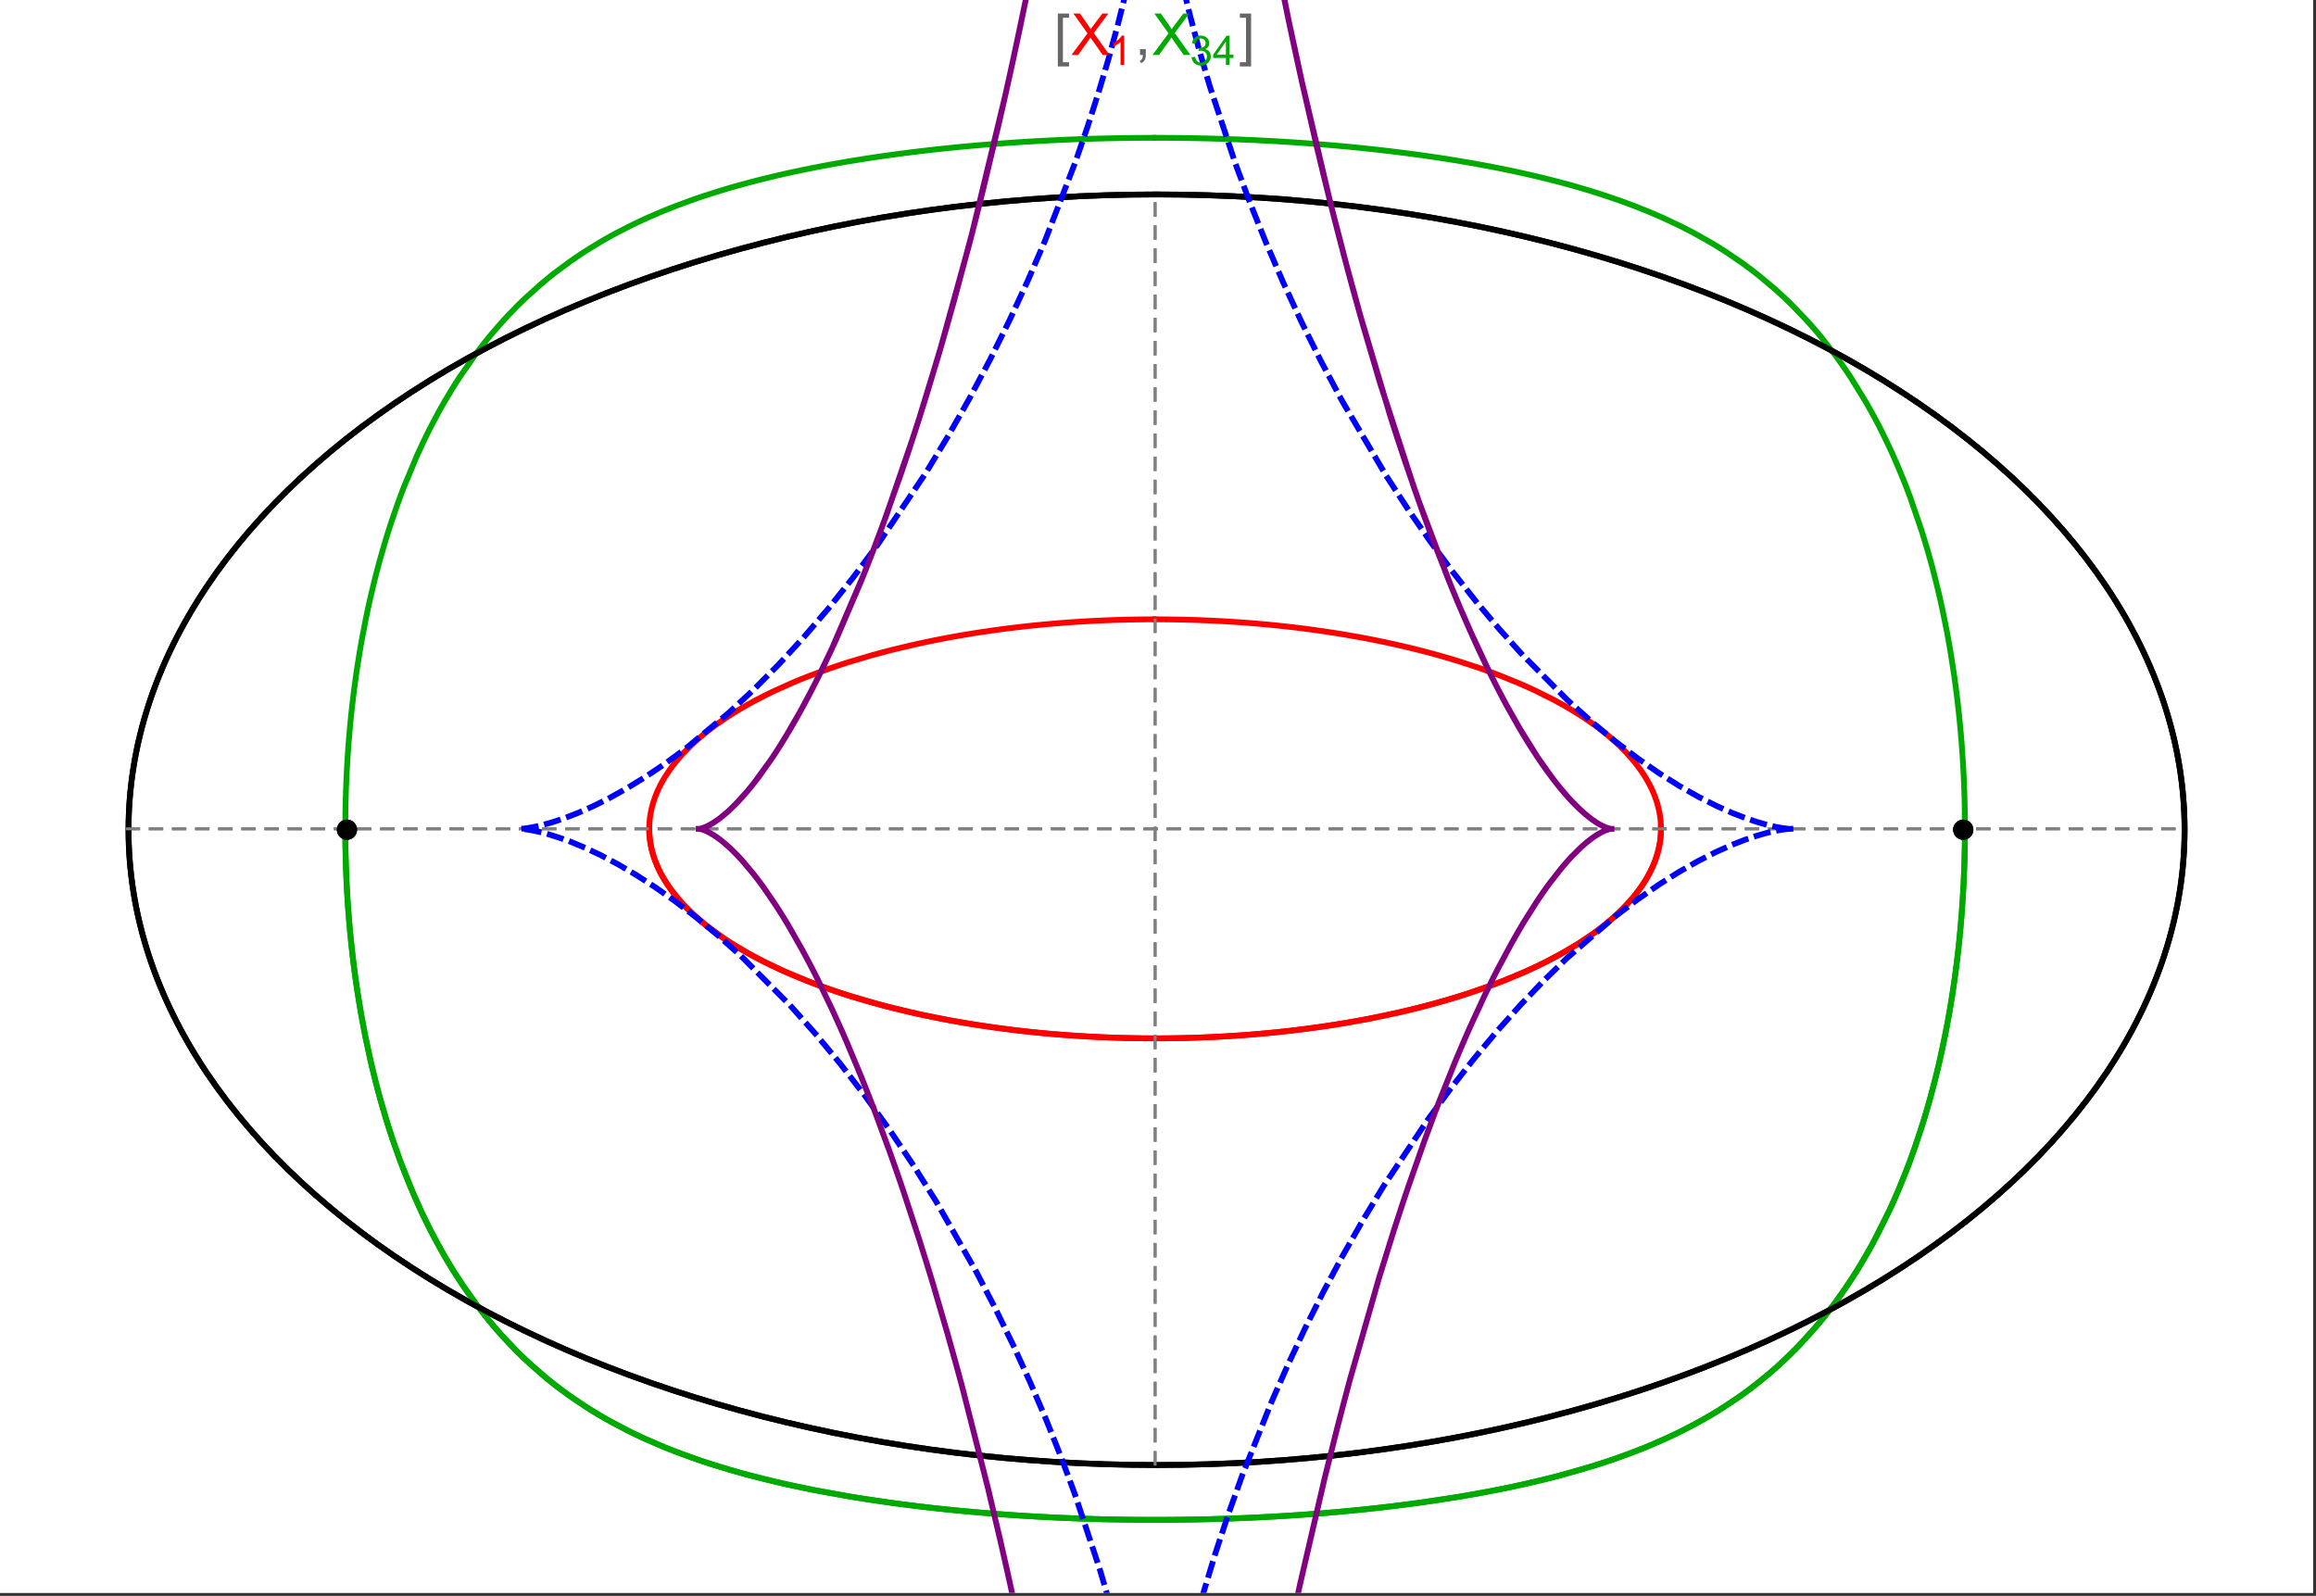 <?xml version="1.0" encoding="UTF-8"?>
<svg xmlns="http://www.w3.org/2000/svg" xmlns:xlink="http://www.w3.org/1999/xlink" width="801pt" height="552pt" viewBox="0 0 801 552" version="1.1">
<rect x="0" y="0" width="801" height="552" fill="#333333" stroke="none"/>
<defs>
<g>
<symbol overflow="visible" id="glyph0-0">
<path style="stroke:none;" d="M 1.25 0 L 1.25 -15.996 L 8.75 -15.996 L 8.75 0 Z M 2.5 -1.25 L 7.5 -1.25 L 7.5 -14.746 L 2.5 -14.746 Z "/>
</symbol>
<symbol overflow="visible" id="glyph0-1">
<path style="stroke:none;" d="M 5.242 3.984 L 1.359 3.984 L 1.359 -14.316 L 5.242 -14.316 L 5.242 -12.859 L 3.117 -12.859 L 3.117 2.52 L 5.242 2.52 Z "/>
</symbol>
<symbol overflow="visible" id="glyph0-2">
<path style="stroke:none;" d="M 4.199 3.984 L 0.32 3.984 L 0.32 2.52 L 2.441 2.52 L 2.441 -12.859 L 0.32 -12.859 L 0.32 -14.316 L 4.199 -14.316 Z "/>
</symbol>
<symbol overflow="visible" id="glyph1-0">
<path style="stroke:none;" d="M 2.5 0 L 2.5 -12.5 L 12.5 -12.5 L 12.5 0 Z M 2.812 -0.312 L 12.188 -0.312 L 12.188 -12.188 L 2.812 -12.188 Z "/>
</symbol>
<symbol overflow="visible" id="glyph1-1">
<path style="stroke:none;" d="M 0.086 0 L 5.625 -7.461 L 0.742 -14.316 L 3 -14.316 L 5.594 -10.645 C 6.133 -9.879 6.52 -9.293 6.75 -8.887 C 7.066 -9.406 7.441 -9.949 7.883 -10.516 L 10.762 -14.316 L 12.82 -14.316 L 7.793 -7.57 L 13.211 0 L 10.867 0 L 7.266 -5.109 C 7.062 -5.398 6.852 -5.715 6.641 -6.062 C 6.32 -5.539 6.094 -5.184 5.957 -4.992 L 2.363 0 Z "/>
</symbol>
<symbol overflow="visible" id="glyph1-2">
<path style="stroke:none;" d="M 1.777 0 L 1.777 -2 L 3.781 -2 L 3.781 0 C 3.777 0.734 3.648 1.328 3.391 1.781 C 3.129 2.234 2.715 2.582 2.148 2.832 L 1.66 2.078 C 2.027 1.914 2.301 1.676 2.48 1.363 C 2.652 1.047 2.75 0.594 2.773 0 Z "/>
</symbol>
<symbol overflow="visible" id="glyph2-0">
<path style="stroke:none;" d="M 1.773 0 L 1.773 -8.875 L 8.875 -8.875 L 8.875 0 Z M 1.996 -0.223 L 8.652 -0.223 L 8.652 -8.652 L 1.996 -8.652 Z "/>
</symbol>
<symbol overflow="visible" id="glyph2-1">
<path style="stroke:none;" d="M 5.289 0 L 4.043 0 L 4.043 -7.953 C 3.738 -7.664 3.344 -7.379 2.859 -7.094 C 2.371 -6.805 1.934 -6.59 1.547 -6.449 L 1.547 -7.652 C 2.242 -7.98 2.852 -8.379 3.375 -8.848 C 3.898 -9.312 4.266 -9.766 4.484 -10.207 L 5.289 -10.207 Z "/>
</symbol>
<symbol overflow="visible" id="glyph2-2">
<path style="stroke:none;" d="M 0.598 -2.684 L 1.844 -2.848 C 1.984 -2.141 2.227 -1.629 2.574 -1.32 C 2.918 -1.004 3.34 -0.848 3.836 -0.852 C 4.418 -0.848 4.914 -1.051 5.32 -1.461 C 5.727 -1.867 5.93 -2.371 5.93 -2.973 C 5.93 -3.543 5.742 -4.016 5.367 -4.391 C 4.992 -4.758 4.516 -4.945 3.938 -4.949 C 3.703 -4.945 3.41 -4.898 3.059 -4.812 L 3.195 -5.906 C 3.273 -5.898 3.344 -5.895 3.398 -5.895 C 3.93 -5.895 4.406 -6.031 4.832 -6.309 C 5.254 -6.586 5.465 -7.016 5.469 -7.594 C 5.465 -8.047 5.312 -8.422 5.004 -8.727 C 4.695 -9.023 4.293 -9.176 3.805 -9.18 C 3.316 -9.176 2.914 -9.023 2.594 -8.723 C 2.27 -8.414 2.062 -7.957 1.969 -7.348 L 0.723 -7.57 C 0.871 -8.406 1.219 -9.055 1.758 -9.516 C 2.297 -9.977 2.969 -10.207 3.777 -10.207 C 4.328 -10.207 4.84 -10.086 5.309 -9.848 C 5.777 -9.609 6.133 -9.285 6.383 -8.875 C 6.625 -8.461 6.75 -8.023 6.754 -7.562 C 6.75 -7.121 6.633 -6.723 6.398 -6.363 C 6.164 -6.004 5.812 -5.715 5.352 -5.504 C 5.949 -5.363 6.418 -5.078 6.754 -4.641 C 7.086 -4.203 7.254 -3.656 7.254 -3.004 C 7.254 -2.113 6.93 -1.359 6.281 -0.746 C 5.633 -0.129 4.812 0.176 3.828 0.18 C 2.93 0.176 2.191 -0.086 1.605 -0.617 C 1.016 -1.145 0.68 -1.836 0.598 -2.684 Z "/>
</symbol>
<symbol overflow="visible" id="glyph2-3">
<path style="stroke:none;" d="M 4.59 0 L 4.59 -2.434 L 0.18 -2.434 L 0.18 -3.578 L 4.82 -10.164 L 5.836 -10.164 L 5.836 -3.578 L 7.211 -3.578 L 7.211 -2.434 L 5.836 -2.434 L 5.836 0 Z M 4.59 -3.578 L 4.59 -8.16 L 1.406 -3.578 Z "/>
</symbol>
</g>
<clipPath id="clip1">
  <path d="M 170 0 L 629 0 L 629 551 L 170 551 Z "/>
</clipPath>
<clipPath id="clip2">
  <path d="M 232 0 L 567 0 L 567 551 L 232 551 Z "/>
</clipPath>
</defs>
<g id="surface320">
<path style="fill-rule:nonzero;fill:rgb(99.998%,99.998%,99.998%);fill-opacity:1;stroke-width:0.03;stroke-linecap:butt;stroke-linejoin:miter;stroke:rgb(99.998%,99.998%,99.998%);stroke-opacity:1;stroke-miterlimit:10;" d="M 74 564 L 874 564 L 874 13 L 74 13 Z " transform="matrix(1,0,0,1,-74,-13)"/>
<path style="fill:none;stroke-width:2;stroke-linecap:square;stroke-linejoin:miter;stroke:rgb(0%,0%,0%);stroke-opacity:1;stroke-miterlimit:3.25;" d="M 829.551 300 C 829.551 241.719 792.09 185.828 725.414 144.617 C 658.734 103.41 568.297 80.258 474 80.258 C 379.703 80.258 289.266 103.41 222.586 144.617 C 155.91 185.828 118.449 241.719 118.449 300 C 118.449 358.281 155.91 414.172 222.586 455.383 C 289.266 496.59 379.703 519.742 474 519.742 C 568.297 519.742 658.734 496.59 725.414 455.383 C 792.09 414.172 829.551 358.281 829.551 300 Z " transform="matrix(1,0,0,1,-74,-13)"/>
<path style="fill:none;stroke-width:1;stroke-linecap:square;stroke-linejoin:miter;stroke:rgb(50%,50%,50%);stroke-opacity:1;stroke-dasharray:4,4;stroke-miterlimit:3.25;" d="M 117.949 299.691 L 829.051 299.691 " transform="matrix(1,0,0,1,-74,-13)"/>
<path style="fill:none;stroke-width:1;stroke-linecap:square;stroke-linejoin:miter;stroke:rgb(50%,50%,50%);stroke-opacity:1;stroke-dasharray:4,4;stroke-miterlimit:3.25;" d="M 473.5 519.434 L 473.5 79.949 " transform="matrix(1,0,0,1,-74,-13)"/>
<path style="fill:none;stroke-width:2;stroke-linecap:square;stroke-linejoin:miter;stroke:rgb(99.998%,0%,0%);stroke-opacity:1;stroke-miterlimit:3.25;" d="M 298.551 300.328 L 298.57 300.945 L 298.602 301.559 L 298.648 302.176 L 298.707 302.789 L 298.773 303.406 L 298.855 304.02 L 298.953 304.633 L 299.059 305.246 L 299.18 305.859 L 299.312 306.469 L 299.457 307.082 L 299.613 307.691 L 299.785 308.301 L 299.969 308.91 L 300.367 310.129 L 300.59 310.734 L 300.82 311.34 L 301.32 312.547 L 301.586 313.148 L 301.867 313.75 L 302.465 314.945 L 302.781 315.543 L 303.109 316.137 L 303.801 317.32 L 305.328 319.672 L 305.738 320.254 L 306.16 320.836 L 307.035 321.992 L 308.926 324.281 L 309.426 324.848 L 309.934 325.41 L 310.988 326.535 L 313.223 328.746 L 313.809 329.293 L 314.402 329.84 L 315.621 330.918 L 318.18 333.047 L 323.746 337.16 L 324.547 337.703 L 325.355 338.242 L 327.004 339.309 L 330.414 341.395 L 331.289 341.902 L 332.176 342.41 L 333.973 343.414 L 337.672 345.367 L 338.617 345.844 L 339.57 346.32 L 341.5 347.254 L 345.445 349.07 L 353.668 352.492 L 354.727 352.902 L 355.785 353.305 L 357.926 354.098 L 362.266 355.629 L 363.363 356 L 364.465 356.367 L 366.684 357.086 L 371.168 358.473 L 373.434 359.137 L 375.715 359.785 L 380.309 361.023 L 389.625 363.289 L 390.719 363.535 L 391.816 363.777 L 394.016 364.25 L 398.426 365.148 L 399.531 365.363 L 400.637 365.574 L 402.848 365.988 L 407.281 366.77 L 408.387 366.953 L 409.496 367.137 L 411.715 367.492 L 416.148 368.156 L 417.254 368.312 L 418.363 368.469 L 420.574 368.766 L 424.988 369.32 L 426.09 369.449 L 427.191 369.574 L 429.391 369.82 L 430.488 369.938 L 431.582 370.051 L 433.77 370.266 L 434.863 370.371 L 435.953 370.473 L 438.129 370.664 L 442.465 371.012 L 443.543 371.09 L 444.621 371.164 L 446.77 371.309 L 448.91 371.441 L 451.039 371.559 L 452.102 371.617 L 453.164 371.668 L 454.223 371.719 L 455.277 371.766 L 456.332 371.809 L 457.383 371.852 L 459.477 371.926 L 460.5 371.961 L 461.52 371.988 L 462.539 372.02 L 463.555 372.043 L 464.566 372.066 L 465.578 372.086 L 467.594 372.117 L 468.598 372.133 L 469.598 372.141 L 471.59 372.156 L 472.582 372.16 L 474.555 372.16 L 475.539 372.156 L 477.5 372.141 L 479.445 372.117 L 481.383 372.086 L 483.305 372.047 L 484.262 372.023 L 486.168 371.969 L 487.113 371.941 L 488.059 371.91 L 489 371.875 L 490.875 371.801 L 491.809 371.762 L 492.738 371.719 L 494.586 371.633 L 495.504 371.586 L 496.422 371.535 L 498.246 371.43 L 499.152 371.375 L 500.055 371.32 L 501.852 371.203 L 505.406 370.945 L 507.164 370.805 L 508.906 370.66 L 512.352 370.352 L 513.207 370.27 L 514.055 370.188 L 515.746 370.016 L 519.082 369.656 L 520.871 369.453 L 522.641 369.242 L 526.137 368.801 L 527 368.688 L 527.859 368.574 L 529.566 368.34 L 532.93 367.852 L 533.762 367.727 L 534.59 367.598 L 536.23 367.34 L 539.469 366.812 L 545.75 365.691 L 546.52 365.547 L 547.281 365.402 L 548.797 365.105 L 551.781 364.5 L 557.559 363.246 L 558.266 363.086 L 558.969 362.926 L 560.359 362.598 L 563.098 361.938 L 568.395 360.574 L 568.996 360.414 L 569.594 360.25 L 570.785 359.922 L 573.125 359.262 L 577.656 357.918 L 578.211 357.746 L 578.762 357.578 L 579.852 357.234 L 581.996 356.543 L 586.148 355.141 L 586.652 354.965 L 587.156 354.785 L 588.152 354.43 L 590.113 353.715 L 593.902 352.27 L 600.965 349.332 L 601.418 349.133 L 601.867 348.93 L 602.762 348.527 L 604.516 347.719 L 607.883 346.098 L 614.086 342.828 L 614.449 342.621 L 614.812 342.418 L 615.531 342.008 L 616.934 341.188 L 619.625 339.543 L 624.543 336.262 L 624.828 336.062 L 625.109 335.859 L 625.664 335.457 L 626.746 334.652 L 628.816 333.051 L 629.066 332.852 L 629.312 332.652 L 629.801 332.25 L 630.754 331.453 L 632.57 329.863 L 633.008 329.465 L 633.434 329.07 L 634.27 328.277 L 635.848 326.703 L 638.68 323.578 L 638.832 323.395 L 639.277 322.855 L 639.855 322.133 L 640.941 320.699 L 641.074 320.52 L 641.203 320.34 L 641.457 319.984 L 641.945 319.273 L 642.867 317.859 L 642.977 317.684 L 643.086 317.504 L 643.301 317.152 L 643.711 316.453 L 644.477 315.059 L 644.566 314.883 L 644.656 314.711 L 644.832 314.363 L 645.168 313.676 L 645.785 312.301 L 645.863 312.117 L 645.941 311.93 L 646.094 311.562 L 646.379 310.824 L 646.645 310.09 L 646.891 309.359 L 646.949 309.18 L 647.008 308.996 L 647.117 308.633 L 647.324 307.91 L 647.375 307.73 L 647.516 307.191 L 647.688 306.473 L 647.727 306.297 L 647.766 306.117 L 647.84 305.762 L 647.875 305.582 L 647.91 305.406 L 647.977 305.051 L 648.008 304.875 L 648.035 304.699 L 648.094 304.344 L 648.121 304.168 L 648.145 303.992 L 648.195 303.641 L 648.219 303.469 L 648.277 302.941 L 648.297 302.77 L 648.312 302.594 L 648.348 302.246 L 648.359 302.074 L 648.375 301.898 L 648.398 301.555 L 648.406 301.383 L 648.418 301.211 L 648.434 300.867 L 648.438 300.703 L 648.441 300.543 L 648.445 300.387 L 648.453 300.066 L 648.453 299.27 L 648.449 299.113 L 648.445 298.953 L 648.441 298.797 L 648.438 298.637 L 648.422 298.324 L 648.414 298.164 L 648.398 297.852 L 648.387 297.695 L 648.379 297.539 L 648.367 297.383 L 648.34 297.07 L 648.328 296.914 L 648.312 296.758 L 648.281 296.449 L 648.262 296.293 L 648.246 296.141 L 648.207 295.828 L 648.188 295.676 L 648.164 295.523 L 648.121 295.215 L 648.023 294.602 L 647.914 293.992 L 647.793 293.387 L 647.758 293.234 L 647.727 293.082 L 647.656 292.781 L 647.512 292.18 L 647.188 290.988 L 647.016 290.41 L 646.828 289.832 L 646.426 288.688 L 646.375 288.547 L 646.32 288.402 L 646.211 288.121 L 645.984 287.555 L 645.504 286.434 L 645.438 286.293 L 645.375 286.156 L 645.246 285.879 L 644.98 285.324 L 644.426 284.227 L 643.199 282.062 L 643.113 281.918 L 642.844 281.484 L 642.477 280.91 L 641.715 279.77 L 640.074 277.527 L 639.855 277.254 L 639.641 276.977 L 639.195 276.43 L 638.281 275.344 L 636.352 273.207 L 636.234 273.086 L 636.117 272.961 L 635.883 272.719 L 635.406 272.23 L 634.43 271.262 L 632.398 269.363 L 632.266 269.246 L 632.137 269.129 L 631.871 268.895 L 631.34 268.43 L 630.258 267.508 L 628.016 265.699 L 627.703 265.457 L 627.391 265.219 L 626.758 264.738 L 625.473 263.789 L 622.824 261.93 L 622.656 261.812 L 622.484 261.699 L 622.145 261.473 L 621.457 261.02 L 620.07 260.121 L 617.215 258.363 L 617.035 258.258 L 616.855 258.148 L 616.496 257.938 L 615.777 257.52 L 614.316 256.688 L 611.332 255.059 L 605.117 251.945 L 604.93 251.859 L 604.742 251.77 L 604.371 251.598 L 603.621 251.25 L 602.109 250.562 L 599.039 249.215 L 592.715 246.652 L 592.277 246.48 L 591.836 246.316 L 590.957 245.984 L 589.188 245.328 L 585.598 244.051 L 578.234 241.645 L 578.016 241.574 L 577.801 241.508 L 577.363 241.375 L 576.484 241.109 L 574.723 240.582 L 571.164 239.566 L 570.941 239.504 L 570.715 239.441 L 570.27 239.316 L 569.367 239.07 L 567.562 238.586 L 563.918 237.652 L 563.668 237.59 L 563.422 237.527 L 562.922 237.402 L 561.926 237.16 L 559.922 236.684 L 555.887 235.762 L 555.633 235.703 L 554.871 235.539 L 553.852 235.316 L 551.805 234.887 L 547.688 234.059 L 547.434 234.012 L 547.18 233.961 L 546.668 233.863 L 545.648 233.672 L 543.605 233.297 L 539.492 232.574 L 538.977 232.488 L 538.457 232.402 L 537.422 232.234 L 535.348 231.902 L 531.172 231.273 L 530.93 231.238 L 530.684 231.203 L 530.195 231.133 L 529.215 230.996 L 527.254 230.727 L 523.312 230.223 L 522.82 230.16 L 522.324 230.102 L 521.336 229.984 L 519.352 229.758 L 515.375 229.328 L 515.105 229.301 L 514.832 229.273 L 514.293 229.219 L 513.211 229.113 L 511.043 228.91 L 510.77 228.887 L 510.5 228.863 L 509.957 228.812 L 508.867 228.719 L 506.691 228.539 L 506.418 228.516 L 506.145 228.496 L 505.602 228.453 L 504.512 228.371 L 502.324 228.215 L 497.945 227.934 L 497.691 227.918 L 497.434 227.902 L 495.898 227.82 L 493.848 227.715 L 493.59 227.703 L 493.336 227.691 L 492.82 227.668 L 491.793 227.621 L 489.738 227.535 L 489.484 227.527 L 489.227 227.516 L 488.711 227.496 L 487.684 227.461 L 487.168 227.445 L 486.656 227.43 L 485.367 227.391 L 485.113 227.383 L 484.598 227.367 L 483.566 227.344 L 483.309 227.336 L 483.051 227.332 L 482.539 227.32 L 481.508 227.297 L 481.254 227.293 L 481.004 227.289 L 480.496 227.281 L 480.246 227.277 L 479.992 227.273 L 479.488 227.266 L 478.98 227.258 L 478.477 227.254 L 478.223 227.25 L 477.973 227.246 L 477.465 227.242 L 477.215 227.238 L 476.961 227.238 L 476.707 227.234 L 476.457 227.234 L 476.203 227.23 L 475.699 227.23 L 475.445 227.227 L 474.941 227.227 L 474.688 227.223 L 473.5 227.223 " transform="matrix(1,0,0,1,-74,-13)"/>
<path style="fill:none;stroke-width:2;stroke-linecap:square;stroke-linejoin:miter;stroke:rgb(99.998%,0%,0%);stroke-opacity:1;stroke-miterlimit:3.25;" d="M 472.969 227.223 L 472.414 227.223 L 472.16 227.227 L 471.402 227.227 L 471.148 227.23 L 470.898 227.23 L 470.645 227.234 L 470.141 227.234 L 469.887 227.238 L 469.383 227.242 L 468.875 227.25 L 468.371 227.254 L 468.117 227.258 L 467.867 227.262 L 467.359 227.266 L 467.109 227.27 L 466.855 227.273 L 466.352 227.285 L 465.34 227.301 L 465.066 227.309 L 464.793 227.312 L 464.246 227.324 L 463.152 227.352 L 462.875 227.355 L 459.867 227.441 L 458.773 227.48 L 456.586 227.562 L 456.039 227.586 L 455.496 227.609 L 454.402 227.656 L 452.219 227.762 L 451.949 227.773 L 451.676 227.789 L 451.129 227.816 L 450.039 227.879 L 447.863 228.004 L 447.355 228.035 L 446.848 228.07 L 445.836 228.133 L 443.809 228.273 L 443.555 228.293 L 443.301 228.309 L 442.797 228.348 L 441.785 228.422 L 439.766 228.582 L 439.512 228.602 L 439.262 228.625 L 438.754 228.668 L 437.746 228.754 L 435.734 228.93 L 431.719 229.32 L 431.449 229.348 L 431.176 229.375 L 430.637 229.43 L 429.551 229.547 L 427.387 229.785 L 423.078 230.297 L 422.809 230.332 L 422.539 230.363 L 422.004 230.434 L 420.93 230.57 L 418.793 230.855 L 414.531 231.465 L 414.27 231.5 L 414.012 231.539 L 413.492 231.617 L 412.449 231.777 L 410.379 232.105 L 406.254 232.789 L 405.996 232.836 L 405.738 232.879 L 404.203 233.148 L 402.16 233.52 L 398.102 234.297 L 397.867 234.344 L 397.629 234.391 L 397.16 234.484 L 396.219 234.676 L 394.348 235.062 L 390.629 235.867 L 383.293 237.598 L 383.047 237.66 L 382.805 237.723 L 382.312 237.844 L 381.332 238.094 L 379.383 238.602 L 375.52 239.652 L 367.945 241.898 L 367.73 241.965 L 367.512 242.035 L 367.078 242.172 L 366.211 242.449 L 364.488 243.008 L 361.082 244.164 L 354.43 246.594 L 354.23 246.672 L 354.027 246.75 L 352.832 247.219 L 351.254 247.848 L 348.137 249.141 L 342.086 251.852 L 341.883 251.945 L 341.684 252.043 L 341.285 252.23 L 340.488 252.613 L 338.91 253.391 L 335.82 254.977 L 335.629 255.078 L 335.441 255.18 L 335.062 255.379 L 334.305 255.789 L 332.812 256.613 L 329.898 258.297 L 329.73 258.395 L 329.562 258.496 L 329.23 258.695 L 328.566 259.098 L 327.258 259.914 L 324.707 261.57 L 324.547 261.676 L 324.391 261.781 L 324.082 261.992 L 323.461 262.418 L 322.238 263.273 L 319.867 265.02 L 319.707 265.141 L 319.238 265.504 L 318.621 265.988 L 317.402 266.965 L 315.055 268.961 L 314.914 269.086 L 314.77 269.215 L 314.488 269.469 L 313.93 269.977 L 312.832 271.008 L 310.742 273.109 L 310.621 273.234 L 310.504 273.359 L 310.27 273.605 L 309.809 274.109 L 308.91 275.121 L 307.203 277.176 L 307.102 277.305 L 307 277.438 L 306.797 277.699 L 306.398 278.223 L 305.629 279.281 L 304.188 281.434 L 304.023 281.699 L 303.859 281.969 L 303.535 282.504 L 302.918 283.59 L 302.77 283.863 L 302.336 284.684 L 301.793 285.793 L 301.727 285.93 L 301.664 286.07 L 301.535 286.352 L 301.289 286.91 L 300.82 288.043 L 300.711 288.324 L 300.602 288.609 L 300.395 289.184 L 300.008 290.336 L 299.961 290.496 L 299.91 290.652 L 299.816 290.969 L 299.637 291.602 L 299.598 291.762 L 299.555 291.922 L 299.473 292.242 L 299.32 292.883 L 299.281 293.043 L 299.246 293.203 L 299.18 293.527 L 299.148 293.688 L 299.113 293.852 L 299.055 294.176 L 299.023 294.336 L 298.996 294.5 L 298.941 294.824 L 298.84 295.48 L 298.816 295.645 L 298.797 295.809 L 298.754 296.141 L 298.738 296.305 L 298.719 296.469 L 298.684 296.801 L 298.668 296.969 L 298.652 297.133 L 298.629 297.469 L 298.617 297.633 L 298.594 297.969 L 298.562 298.641 L 298.555 298.977 L 298.551 299.148 L 298.547 299.316 L 298.547 299.996 L 298.551 300.164 L 298.551 300.336 L 298.555 300.504 L 298.562 300.676 L 298.566 300.848 L 298.598 301.488 L 298.621 301.809 L 298.645 302.133 L 298.656 302.293 L 298.672 302.453 L 298.703 302.777 L 298.723 302.941 L 298.738 303.102 L 298.777 303.426 L 298.797 303.59 L 298.82 303.754 L 298.867 304.078 L 298.914 304.406 L 298.996 304.898 L 299.027 305.062 L 299.086 305.395 L 299.223 306.055 L 299.258 306.219 L 299.293 306.387 L 299.371 306.719 L 299.535 307.387 L 299.621 307.723 L 299.715 308.055 L 299.91 308.73 L 299.965 308.898 L 300.016 309.066 L 300.125 309.406 L 300.355 310.086 L 300.863 311.449 L 300.938 311.637 L 301.016 311.824 L 301.168 312.195 L 301.496 312.945 L 302.211 314.453 L 302.406 314.828 L 302.602 315.211 L 303.016 315.969 L 303.91 317.504 L 304.031 317.695 L 304.148 317.887 L 304.395 318.273 L 304.902 319.047 L 305.988 320.602 L 308.469 323.75 L 308.633 323.941 L 308.801 324.137 L 309.141 324.527 L 309.84 325.309 L 311.324 326.879 L 311.516 327.074 L 312.105 327.664 L 312.918 328.457 L 314.629 330.043 L 314.852 330.242 L 315.074 330.438 L 315.527 330.836 L 316.457 331.633 L 318.414 333.234 L 322.719 336.449 L 323.258 336.824 L 323.801 337.199 L 324.914 337.953 L 327.238 339.457 L 332.273 342.465 L 332.605 342.652 L 332.941 342.84 L 333.617 343.215 L 334.996 343.969 L 337.859 345.465 L 344.043 348.438 L 344.484 348.637 L 344.926 348.84 L 345.824 349.238 L 347.652 350.035 L 351.457 351.617 L 351.945 351.812 L 352.441 352.008 L 353.434 352.402 L 355.461 353.18 L 359.668 354.723 L 360.207 354.914 L 360.75 355.105 L 361.848 355.484 L 364.086 356.238 L 368.719 357.727 L 378.672 360.59 L 379.281 360.754 L 379.891 360.914 L 381.129 361.234 L 383.637 361.871 L 388.812 363.105 L 389.473 363.254 L 390.141 363.406 L 391.48 363.703 L 394.203 364.289 L 399.812 365.418 L 400.527 365.555 L 401.25 365.691 L 402.699 365.961 L 405.641 366.488 L 406.387 366.617 L 407.137 366.742 L 408.641 366.996 L 411.699 367.488 L 412.469 367.609 L 413.246 367.727 L 414.809 367.961 L 417.98 368.414 L 424.488 369.258 L 425.301 369.355 L 426.117 369.453 L 427.762 369.641 L 431.09 370 L 431.93 370.086 L 432.773 370.168 L 434.469 370.332 L 437.906 370.645 L 438.773 370.719 L 439.645 370.789 L 441.395 370.93 L 443.16 371.062 L 444.938 371.188 L 445.832 371.25 L 446.73 371.309 L 448.535 371.418 L 452.184 371.621 L 453.102 371.664 L 454.023 371.711 L 455.883 371.793 L 456.812 371.828 L 457.75 371.867 L 459.629 371.934 L 460.574 371.961 L 462.473 372.016 L 464.387 372.062 L 465.348 372.082 L 466.309 372.098 L 468.246 372.129 L 469.215 372.137 L 470.191 372.148 L 471.168 372.152 L 472.148 372.156 L 473.133 372.16 L 474.121 372.16 L 475.109 372.156 L 476.102 372.152 L 477.094 372.145 L 478.094 372.137 L 479.09 372.125 L 480.094 372.109 L 481.098 372.09 L 482.105 372.074 L 483.117 372.051 L 484.215 372.023 L 485.316 371.996 L 486.422 371.961 L 487.531 371.926 L 488.641 371.887 L 489.754 371.848 L 491.988 371.754 L 493.109 371.703 L 494.234 371.648 L 496.488 371.531 L 497.621 371.469 L 498.754 371.402 L 501.027 371.258 L 502.168 371.18 L 503.312 371.102 L 505.602 370.93 L 506.754 370.84 L 507.902 370.746 L 510.211 370.547 L 512.523 370.336 L 514.844 370.109 L 519.504 369.609 L 520.672 369.477 L 521.84 369.34 L 524.184 369.055 L 528.875 368.434 L 530.051 368.27 L 531.227 368.102 L 533.578 367.754 L 538.281 367.008 L 539.461 366.812 L 540.637 366.613 L 542.988 366.199 L 547.684 365.324 L 557.031 363.367 L 558.113 363.121 L 559.195 362.871 L 561.355 362.359 L 565.652 361.293 L 566.723 361.016 L 567.789 360.734 L 569.914 360.164 L 574.133 358.973 L 575.18 358.664 L 576.227 358.352 L 578.305 357.719 L 582.422 356.402 L 590.465 353.586 L 591.449 353.215 L 592.43 352.844 L 594.375 352.082 L 598.203 350.52 L 599.148 350.121 L 600.086 349.715 L 601.945 348.895 L 605.59 347.211 L 606.484 346.781 L 607.375 346.348 L 609.133 345.469 L 612.562 343.668 L 619.062 339.895 L 619.93 339.352 L 620.785 338.805 L 622.465 337.695 L 625.695 335.434 L 626.477 334.855 L 627.242 334.277 L 628.746 333.109 L 631.602 330.727 L 632.285 330.121 L 632.953 329.512 L 634.258 328.289 L 636.707 325.797 L 637.285 325.168 L 637.852 324.535 L 638.941 323.262 L 640.953 320.684 L 641.422 320.031 L 641.875 319.379 L 642.738 318.062 L 643.148 317.406 L 643.543 316.742 L 644.289 315.41 L 644.641 314.742 L 644.973 314.074 L 645.602 312.73 L 645.891 312.055 L 646.164 311.379 L 646.668 310.023 L 646.895 309.344 L 647.109 308.664 L 647.305 307.98 L 647.488 307.297 L 647.656 306.613 L 647.805 305.93 L 647.941 305.242 L 648.059 304.559 L 648.164 303.871 L 648.25 303.184 L 648.324 302.496 L 648.379 301.809 L 648.422 301.117 L 648.445 300.43 L 648.453 299.742 L 648.449 299.055 " transform="matrix(1,0,0,1,-74,-13)"/>
<path style="fill:none;stroke-width:2;stroke-linecap:square;stroke-linejoin:miter;stroke:rgb(0%,66.666%,0%);stroke-opacity:1;stroke-miterlimit:3.25;" d="M 193.449 304.254 L 193.527 308.645 L 193.652 313.031 L 193.828 317.402 L 194.055 321.762 L 194.328 326.105 L 194.652 330.422 L 195.023 334.719 L 195.441 338.984 L 195.91 343.219 L 196.418 347.422 L 196.977 351.586 L 197.578 355.707 L 198.223 359.789 L 198.91 363.824 L 200.406 371.746 L 201.215 375.633 L 202.062 379.461 L 203.867 386.953 L 204.82 390.609 L 205.809 394.207 L 207.883 401.215 L 208.965 404.625 L 210.074 407.969 L 212.379 414.461 L 217.281 426.656 L 218.559 429.539 L 219.859 432.359 L 222.512 437.801 L 223.863 440.426 L 225.23 442.984 L 228.012 447.918 L 229.422 450.293 L 230.84 452.609 L 233.719 457.059 L 239.578 465.277 L 241.066 467.195 L 242.555 469.066 L 245.555 472.648 L 247.062 474.367 L 248.578 476.035 L 251.613 479.242 L 253.137 480.777 L 254.664 482.27 L 257.723 485.133 L 263.863 490.398 L 265.531 491.727 L 267.195 493.016 L 270.535 495.477 L 277.207 499.977 L 278.875 501.02 L 280.539 502.031 L 283.871 503.969 L 290.516 507.527 L 292.176 508.355 L 293.832 509.16 L 297.141 510.703 L 303.738 513.547 L 305.383 514.211 L 307.027 514.855 L 310.309 516.102 L 316.852 518.402 L 318.48 518.941 L 320.109 519.469 L 323.363 520.484 L 329.844 522.371 L 331.461 522.816 L 333.074 523.25 L 336.293 524.086 L 342.711 525.648 L 344.309 526.016 L 345.906 526.379 L 349.094 527.074 L 355.445 528.375 L 368.039 530.656 L 369.5 530.898 L 370.957 531.133 L 373.867 531.59 L 379.664 532.449 L 381.105 532.652 L 382.547 532.852 L 385.422 533.234 L 391.141 533.957 L 392.566 534.129 L 393.988 534.293 L 396.82 534.617 L 402.465 535.215 L 403.867 535.355 L 405.27 535.492 L 408.062 535.758 L 413.617 536.25 L 415 536.363 L 416.379 536.477 L 419.125 536.688 L 420.496 536.793 L 421.863 536.891 L 424.59 537.082 L 425.949 537.172 L 427.305 537.258 L 430.004 537.426 L 435.371 537.727 L 438.035 537.859 L 440.684 537.98 L 442.004 538.039 L 443.324 538.094 L 445.949 538.199 L 447.254 538.246 L 448.559 538.289 L 449.859 538.332 L 451.156 538.375 L 452.453 538.41 L 453.742 538.449 L 456.312 538.512 L 457.57 538.539 L 458.82 538.566 L 460.07 538.59 L 461.316 538.609 L 462.559 538.629 L 463.797 538.648 L 465.031 538.66 L 466.266 538.676 L 467.492 538.688 L 468.719 538.695 L 469.941 538.703 L 471.16 538.707 L 472.375 538.711 L 474.793 538.711 L 476 538.707 L 477.199 538.699 L 478.398 538.695 L 479.594 538.684 L 480.781 538.676 L 481.969 538.66 L 483.152 538.648 L 484.336 538.633 L 485.512 538.613 L 486.684 538.594 L 487.855 538.57 L 490.184 538.523 L 491.344 538.496 L 492.5 538.469 L 494.801 538.406 L 497.09 538.336 L 499.363 538.258 L 500.492 538.219 L 501.621 538.176 L 503.867 538.086 L 504.984 538.039 L 506.098 537.992 L 508.312 537.891 L 512.707 537.668 L 513.793 537.609 L 514.879 537.547 L 517.039 537.422 L 521.32 537.152 L 522.383 537.082 L 523.441 537.012 L 525.547 536.863 L 529.715 536.547 L 530.836 536.457 L 531.953 536.367 L 534.176 536.184 L 538.57 535.793 L 539.66 535.691 L 540.746 535.59 L 542.906 535.379 L 547.176 534.941 L 548.234 534.828 L 549.289 534.715 L 551.387 534.48 L 555.535 533.996 L 563.656 532.961 L 565.648 532.688 L 567.629 532.406 L 571.543 531.832 L 579.207 530.617 L 581.09 530.297 L 582.957 529.973 L 586.652 529.309 L 593.895 527.91 L 594.727 527.738 L 595.555 527.566 L 597.207 527.223 L 600.477 526.516 L 606.891 525.031 L 607.68 524.84 L 608.469 524.645 L 610.035 524.254 L 613.145 523.453 L 619.25 521.781 L 620.004 521.562 L 620.754 521.344 L 622.25 520.902 L 625.211 520 L 631.035 518.105 L 631.754 517.859 L 632.469 517.613 L 633.898 517.109 L 636.727 516.086 L 642.293 513.938 L 643.035 513.637 L 643.777 513.332 L 645.258 512.719 L 648.188 511.453 L 653.949 508.785 L 654.66 508.438 L 655.367 508.086 L 656.777 507.379 L 659.578 505.922 L 665.082 502.848 L 665.758 502.449 L 666.438 502.047 L 667.785 501.227 L 670.461 499.547 L 675.719 496.008 L 676.367 495.547 L 677.016 495.082 L 678.305 494.137 L 680.859 492.203 L 685.875 488.125 L 686.484 487.605 L 687.09 487.082 L 688.297 486.02 L 690.688 483.84 L 695.375 479.254 L 695.953 478.66 L 696.527 478.059 L 697.672 476.848 L 699.941 474.359 L 704.379 469.145 L 704.926 468.469 L 705.469 467.789 L 706.547 466.414 L 708.684 463.598 L 712.844 457.711 L 713.355 456.949 L 713.863 456.184 L 714.871 454.637 L 716.859 451.477 L 720.715 444.898 L 721.59 443.312 L 722.457 441.707 L 724.16 438.445 L 727.453 431.691 L 727.852 430.828 L 728.25 429.961 L 729.039 428.207 L 730.582 424.648 L 733.543 417.32 L 733.898 416.387 L 734.254 415.445 L 734.957 413.555 L 736.324 409.719 L 738.918 401.859 L 739.227 400.863 L 739.535 399.859 L 740.141 397.84 L 741.316 393.762 L 743.512 385.445 L 743.793 384.305 L 744.074 383.156 L 744.617 380.855 L 745.66 376.207 L 745.91 375.039 L 746.16 373.867 L 746.641 371.512 L 747.559 366.77 L 747.777 365.578 L 747.992 364.387 L 748.41 361.988 L 749.195 357.172 L 749.383 355.961 L 749.566 354.75 L 749.918 352.324 L 750.578 347.445 L 750.73 346.227 L 750.883 345 L 751.168 342.551 L 751.305 341.324 L 751.441 340.094 L 751.695 337.637 L 751.816 336.406 L 751.934 335.176 L 752.156 332.711 L 752.262 331.477 L 752.363 330.242 L 752.551 327.777 L 752.641 326.543 L 752.723 325.309 L 752.883 322.844 L 753.023 320.375 L 753.148 317.91 L 753.203 316.68 L 753.254 315.445 L 753.305 314.215 L 753.348 312.984 L 753.391 311.758 L 753.426 310.527 L 753.488 308.074 L 753.508 306.93 L 753.531 305.789 L 753.547 304.645 L 753.559 303.504 L 753.566 302.363 L 753.574 301.227 L 753.578 300.09 L 753.578 298.953 L 753.574 297.82 L 753.566 296.688 L 753.555 295.555 L 753.543 294.426 L 753.504 292.168 L 753.48 291.043 L 753.426 288.801 L 753.391 287.68 L 753.355 286.562 L 753.316 285.449 L 753.273 284.336 L 753.227 283.223 L 753.125 281.008 L 753.07 279.902 L 753.012 278.801 L 752.887 276.602 L 752.816 275.504 L 752.746 274.41 L 752.598 272.234 L 752.516 271.148 L 752.434 270.066 L 752.262 267.906 L 752.168 266.832 L 752.074 265.762 L 751.879 263.625 L 751.777 262.562 L 751.672 261.504 L 751.449 259.391 L 750.98 255.203 L 750.855 254.168 L 750.727 253.129 L 750.465 251.07 L 749.91 246.988 L 748.68 238.992 L 748.516 238.027 L 748.352 237.066 L 748.02 235.156 L 747.324 231.379 L 745.84 224 L 745.645 223.094 L 745.445 222.195 L 745.047 220.402 L 744.227 216.863 L 742.5 209.977 L 742.273 209.133 L 742.051 208.293 L 741.594 206.625 L 740.668 203.34 L 738.738 196.953 L 734.629 184.938 L 734.336 184.16 L 734.047 183.387 L 733.461 181.852 L 732.273 178.836 L 729.848 173.023 L 729.543 172.316 L 729.23 171.613 L 728.613 170.223 L 727.359 167.488 L 724.812 162.227 L 724.492 161.586 L 724.168 160.953 L 723.52 159.695 L 722.219 157.23 L 719.582 152.484 L 714.207 143.723 L 713.574 142.762 L 712.938 141.812 L 711.664 139.949 L 709.105 136.359 L 703.945 129.707 L 703.621 129.312 L 703.297 128.922 L 702.648 128.148 L 701.352 126.629 L 698.75 123.703 L 693.539 118.285 L 693.188 117.938 L 692.832 117.59 L 692.125 116.91 L 690.711 115.57 L 687.887 113 L 682.238 108.262 L 681.535 107.707 L 680.828 107.156 L 679.422 106.078 L 676.609 104.008 L 670.996 100.18 L 670.652 99.961 L 670.312 99.738 L 669.625 99.301 L 668.254 98.441 L 665.512 96.789 L 660.051 93.715 L 659.711 93.535 L 659.371 93.352 L 658.691 92.992 L 657.332 92.289 L 654.617 90.926 L 649.203 88.383 L 648.891 88.242 L 648.574 88.102 L 647.945 87.824 L 646.688 87.277 L 644.176 86.215 L 639.168 84.215 L 638.855 84.094 L 638.543 83.977 L 637.918 83.738 L 636.668 83.273 L 634.172 82.371 L 629.191 80.664 L 628.855 80.551 L 628.52 80.441 L 627.844 80.223 L 626.496 79.789 L 623.805 78.949 L 618.434 77.371 L 618.098 77.277 L 617.762 77.18 L 617.09 76.992 L 615.75 76.625 L 613.07 75.906 L 607.715 74.551 L 607.402 74.477 L 607.09 74.398 L 606.465 74.25 L 605.219 73.953 L 602.723 73.375 L 597.734 72.273 L 597.426 72.207 L 596.488 72.008 L 595.242 71.75 L 592.75 71.242 L 587.77 70.281 L 587.434 70.219 L 587.094 70.156 L 586.418 70.031 L 585.07 69.785 L 582.371 69.305 L 576.973 68.398 L 576.301 68.289 L 575.625 68.184 L 574.277 67.969 L 571.578 67.555 L 566.176 66.77 L 565.844 66.723 L 565.512 66.68 L 564.852 66.586 L 563.523 66.406 L 560.871 66.055 L 555.566 65.391 L 552.91 65.078 L 550.254 64.777 L 544.941 64.211 L 544.633 64.176 L 544.324 64.145 L 543.703 64.082 L 542.461 63.961 L 539.98 63.723 L 535.02 63.273 L 534.707 63.246 L 534.398 63.219 L 533.777 63.168 L 532.535 63.062 L 530.051 62.863 L 525.082 62.488 L 524.41 62.441 L 523.734 62.395 L 522.387 62.301 L 519.691 62.125 L 519.355 62.102 L 519.016 62.082 L 518.344 62.039 L 516.996 61.957 L 514.297 61.801 L 513.961 61.781 L 513.621 61.766 L 512.945 61.727 L 511.598 61.656 L 508.898 61.52 L 508.562 61.504 L 508.223 61.488 L 507.547 61.457 L 506.199 61.395 L 503.496 61.281 L 503.184 61.27 L 502.867 61.254 L 502.238 61.23 L 500.977 61.184 L 498.453 61.094 L 497.82 61.07 L 497.191 61.051 L 495.93 61.012 L 493.406 60.941 L 493.09 60.93 L 492.773 60.922 L 492.145 60.906 L 490.883 60.875 L 490.566 60.867 L 490.25 60.863 L 489.621 60.848 L 488.359 60.82 L 488.043 60.816 L 487.727 60.809 L 487.098 60.797 L 485.832 60.773 L 485.52 60.77 L 485.203 60.766 L 484.57 60.754 L 483.309 60.738 L 482.691 60.73 L 482.07 60.723 L 481.453 60.715 L 480.832 60.707 L 480.523 60.707 L 480.215 60.703 L 479.598 60.699 L 479.285 60.695 L 478.977 60.691 L 478.359 60.688 L 478.047 60.688 L 477.738 60.684 L 477.43 60.684 L 477.121 60.68 L 476.5 60.68 L 476.191 60.676 L 474.953 60.676 L 474.645 60.672 L 473.5 60.672 " transform="matrix(1,0,0,1,-74,-13)"/>
<path style="fill:none;stroke-width:2;stroke-linecap:square;stroke-linejoin:miter;stroke:rgb(0%,66.666%,0%);stroke-opacity:1;stroke-miterlimit:3.25;" d="M 472.852 60.672 L 472.48 60.672 L 472.168 60.676 L 470.93 60.676 L 470.621 60.68 L 470.004 60.68 L 469.695 60.684 L 469.383 60.684 L 469.074 60.688 L 468.457 60.691 L 468.148 60.691 L 467.836 60.695 L 467.219 60.699 L 466.91 60.703 L 466.598 60.703 L 465.363 60.719 L 464.742 60.723 L 463.504 60.738 L 463.168 60.746 L 462.836 60.75 L 462.164 60.758 L 460.82 60.781 L 460.484 60.785 L 460.148 60.793 L 459.477 60.805 L 458.137 60.832 L 457.465 60.848 L 456.793 60.859 L 455.449 60.891 L 452.766 60.961 L 452.43 60.973 L 452.098 60.98 L 451.426 61 L 450.082 61.043 L 447.398 61.133 L 447.066 61.145 L 446.059 61.18 L 444.719 61.23 L 442.035 61.34 L 441.723 61.355 L 441.41 61.367 L 440.785 61.395 L 439.531 61.453 L 437.031 61.574 L 435.781 61.637 L 434.531 61.703 L 432.027 61.84 L 431.715 61.859 L 431.402 61.875 L 430.777 61.91 L 429.531 61.984 L 427.031 62.141 L 422.035 62.48 L 421.695 62.504 L 421.359 62.527 L 420.68 62.578 L 419.328 62.68 L 416.621 62.887 L 411.215 63.34 L 410.879 63.371 L 410.539 63.398 L 409.863 63.461 L 408.512 63.582 L 405.812 63.836 L 400.41 64.379 L 400.078 64.414 L 399.75 64.449 L 399.086 64.52 L 397.762 64.664 L 395.113 64.961 L 389.82 65.586 L 389.488 65.629 L 389.156 65.668 L 388.496 65.754 L 387.172 65.922 L 384.527 66.266 L 379.238 66.996 L 378.621 67.082 L 378.004 67.172 L 376.773 67.355 L 374.309 67.723 L 369.379 68.504 L 368.145 68.707 L 366.914 68.914 L 364.449 69.336 L 359.52 70.227 L 359.184 70.289 L 358.852 70.352 L 358.184 70.477 L 356.848 70.734 L 354.172 71.258 L 348.824 72.367 L 348.488 72.438 L 348.156 72.512 L 347.484 72.656 L 346.148 72.953 L 343.473 73.559 L 338.113 74.84 L 336.863 75.152 L 335.609 75.473 L 333.105 76.125 L 328.09 77.508 L 327.773 77.598 L 327.461 77.688 L 326.832 77.867 L 325.578 78.234 L 323.062 78.992 L 318.027 80.59 L 317.41 80.793 L 316.789 81 L 315.555 81.418 L 313.078 82.281 L 308.113 84.109 L 307.801 84.227 L 307.492 84.348 L 306.871 84.586 L 305.625 85.078 L 303.133 86.086 L 298.137 88.23 L 297.457 88.535 L 295.418 89.473 L 292.691 90.773 L 287.223 93.566 L 286.883 93.75 L 286.539 93.938 L 285.852 94.309 L 284.48 95.07 L 281.73 96.645 L 276.215 100.043 L 275.891 100.254 L 275.57 100.465 L 274.926 100.887 L 273.633 101.75 L 271.047 103.543 L 265.859 107.398 L 265.211 107.906 L 264.562 108.422 L 263.262 109.473 L 260.66 111.652 L 255.449 116.359 L 255.098 116.695 L 254.742 117.035 L 254.039 117.719 L 252.625 119.113 L 249.805 122.027 L 249.449 122.402 L 249.098 122.781 L 248.395 123.547 L 246.984 125.105 L 244.172 128.359 L 243.469 129.203 L 242.77 130.055 L 241.367 131.801 L 238.578 135.438 L 233.047 143.336 L 232.727 143.828 L 232.406 144.316 L 231.766 145.309 L 230.492 147.336 L 227.969 151.539 L 227.652 152.078 L 227.34 152.621 L 226.715 153.719 L 225.473 155.957 L 223.012 160.602 L 222.707 161.199 L 222.402 161.801 L 221.797 163.012 L 220.594 165.48 L 218.219 170.598 L 213.645 181.574 L 213.375 182.281 L 213.102 182.992 L 212.566 184.422 L 211.5 187.332 L 209.43 193.336 L 209.176 194.105 L 208.926 194.879 L 208.426 196.438 L 207.441 199.598 L 205.547 206.113 L 205.316 206.945 L 205.09 207.781 L 204.637 209.465 L 203.75 212.883 L 202.066 219.902 L 201.863 220.797 L 201.664 221.695 L 201.27 223.508 L 200.5 227.172 L 199.066 234.68 L 198.883 235.715 L 198.699 236.758 L 198.344 238.848 L 197.668 243.086 L 197.504 244.156 L 197.344 245.227 L 197.035 247.387 L 196.445 251.75 L 196.172 253.953 L 195.906 256.176 L 195.781 257.289 L 195.656 258.406 L 195.418 260.656 L 195.301 261.785 L 195.191 262.918 L 194.977 265.191 L 194.586 269.781 L 194.414 272.094 L 194.254 274.418 L 194.176 275.586 L 194.105 276.754 L 193.973 279.102 L 193.91 280.277 L 193.855 281.461 L 193.801 282.641 L 193.75 283.828 L 193.703 285.016 L 193.66 286.203 L 193.617 287.395 L 193.582 288.59 L 193.551 289.785 L 193.52 290.984 L 193.496 292.184 L 193.473 293.387 L 193.457 294.594 L 193.441 295.797 L 193.434 297.008 L 193.426 298.215 L 193.422 299.426 L 193.422 300.641 L 193.438 303.07 L 193.449 304.285 L 193.465 305.504 L 193.488 306.727 L 193.512 307.945 L 193.535 309.086 L 193.566 310.227 L 193.598 311.371 L 193.637 312.512 L 193.676 313.656 L 193.719 314.801 L 193.816 317.09 L 193.867 318.234 L 193.926 319.383 L 194.051 321.676 L 194.117 322.82 L 194.188 323.969 L 194.34 326.262 L 194.422 327.41 L 194.508 328.559 L 194.688 330.852 L 194.785 331.996 L 194.883 333.145 L 195.09 335.434 L 195.199 336.578 L 195.312 337.723 L 195.551 340.008 L 196.066 344.574 L 196.348 346.848 L 196.641 349.121 L 197.27 353.645 L 197.605 355.902 L 197.957 358.148 L 198.699 362.621 L 198.895 363.738 L 199.094 364.848 L 199.496 367.066 L 200.352 371.473 L 202.223 380.168 L 202.492 381.332 L 202.77 382.492 L 203.328 384.801 L 204.496 389.379 L 204.797 390.516 L 205.102 391.648 L 205.723 393.898 L 207.008 398.348 L 207.34 399.449 L 207.676 400.547 L 208.355 402.73 L 209.762 407.039 L 212.738 415.43 L 213.129 416.457 L 213.52 417.477 L 214.309 419.504 L 215.934 423.5 L 219.332 431.23 L 219.773 432.172 L 220.215 433.109 L 221.105 434.969 L 222.926 438.613 L 226.703 445.641 L 227.18 446.477 L 227.656 447.309 L 228.621 448.957 L 230.578 452.188 L 234.613 458.387 L 235.129 459.137 L 235.645 459.879 L 236.688 461.355 L 238.793 464.238 L 243.117 469.75 L 243.668 470.418 L 244.219 471.078 L 245.328 472.383 L 247.57 474.934 L 252.156 479.793 L 252.738 480.379 L 253.32 480.961 L 254.492 482.105 L 256.863 484.348 L 261.688 488.602 L 262.258 489.082 L 262.828 489.555 L 263.977 490.492 L 266.293 492.32 L 271.004 495.809 L 271.598 496.23 L 272.195 496.645 L 273.395 497.469 L 275.812 499.078 L 280.723 502.141 L 281.965 502.875 L 283.215 503.598 L 285.734 505.008 L 290.852 507.695 L 292.148 508.344 L 293.453 508.977 L 296.078 510.215 L 301.418 512.578 L 302.148 512.887 L 302.883 513.195 L 304.359 513.797 L 307.336 514.977 L 313.398 517.215 L 314.938 517.754 L 316.488 518.281 L 319.613 519.309 L 325.98 521.266 L 326.789 521.504 L 327.598 521.738 L 329.227 522.199 L 332.516 523.098 L 339.223 524.816 L 340.074 525.023 L 340.926 525.227 L 342.645 525.633 L 346.113 526.422 L 353.191 527.926 L 354.031 528.098 L 354.875 528.262 L 356.566 528.594 L 359.984 529.242 L 366.953 530.477 L 368.727 530.773 L 370.512 531.062 L 374.117 531.629 L 381.473 532.703 L 382.406 532.832 L 383.344 532.961 L 385.227 533.211 L 389.031 533.699 L 390.953 533.934 L 392.891 534.164 L 396.801 534.613 L 397.785 534.723 L 398.777 534.828 L 400.766 535.039 L 404.785 535.445 L 412.988 536.195 L 414.008 536.281 L 415.031 536.367 L 417.09 536.531 L 421.246 536.848 L 422.293 536.922 L 423.348 536.996 L 425.461 537.141 L 429.727 537.41 L 430.801 537.473 L 431.883 537.535 L 434.051 537.656 L 435.141 537.715 L 436.23 537.77 L 438.43 537.879 L 439.531 537.93 L 440.637 537.98 L 442.863 538.074 L 447.352 538.25 L 448.484 538.289 L 449.621 538.324 L 451.898 538.395 L 453.047 538.43 L 454.195 538.461 L 456.504 538.516 L 457.664 538.543 L 458.824 538.566 L 459.992 538.586 L 461.16 538.609 L 462.336 538.625 L 463.512 538.645 L 464.691 538.656 L 465.875 538.672 L 467.062 538.684 L 468.254 538.691 L 469.449 538.699 L 470.645 538.703 L 473.051 538.711 L 474.258 538.711 L 475.469 538.707 L 476.684 538.703 L 477.902 538.695 L 480.348 538.68 L 481.578 538.668 L 482.809 538.652 L 484.043 538.637 L 485.281 538.617 L 486.629 538.594 L 487.98 538.57 L 489.336 538.543 L 490.695 538.512 L 492.059 538.477 L 493.426 538.441 L 496.168 538.363 L 497.547 538.32 L 498.93 538.273 L 501.703 538.172 L 504.492 538.062 L 507.297 537.938 L 508.707 537.871 L 510.117 537.801 L 512.949 537.656 L 514.371 537.578 L 515.797 537.496 L 518.66 537.324 L 520.094 537.234 L 521.535 537.141 L 524.422 536.941 L 530.242 536.508 L 531.703 536.387 L 533.172 536.266 L 536.109 536.016 L 542.031 535.465 L 545.008 535.168 L 548 534.852 L 554.016 534.176 L 555.523 533.996 L 557.039 533.812 L 560.074 533.43 L 566.176 532.613 L 578.5 530.734 L 579.945 530.492 L 581.395 530.246 L 584.301 529.738 L 590.133 528.652 L 591.598 528.367 L 593.062 528.078 L 596 527.477 L 601.891 526.199 L 603.371 525.859 L 604.848 525.516 L 607.812 524.809 L 613.762 523.293 L 625.742 519.832 L 627.246 519.355 L 628.754 518.863 L 631.773 517.852 L 637.828 515.676 L 639.344 515.102 L 640.863 514.508 L 643.906 513.281 L 650.008 510.637 L 651.539 509.93 L 653.07 509.207 L 656.133 507.703 L 662.277 504.449 L 663.816 503.578 L 665.355 502.688 L 668.438 500.824 L 674.605 496.785 L 676.328 495.574 L 678.051 494.324 L 681.496 491.707 L 683.215 490.336 L 684.938 488.918 L 688.371 485.953 L 690.086 484.395 L 691.797 482.789 L 695.211 479.422 L 701.984 472.016 L 703.664 470.016 L 705.336 467.953 L 708.656 463.633 L 710.305 461.371 L 711.941 459.039 L 715.176 454.164 L 716.773 451.613 L 718.359 448.992 L 721.477 443.516 L 727.488 431.617 L 728.934 428.438 L 730.359 425.18 L 733.121 418.41 L 734.457 414.902 L 735.762 411.312 L 738.273 403.887 L 739.477 400.051 L 740.641 396.137 L 741.762 392.145 L 742.848 388.078 L 743.887 383.934 L 744.879 379.719 L 746.727 371.078 L 747.578 366.66 L 748.375 362.18 L 749.125 357.641 L 749.816 353.043 L 750.453 348.398 L 751.035 343.703 L 751.559 338.969 L 752.023 334.191 L 752.43 329.379 L 752.773 324.539 L 753.059 319.672 L 753.281 314.785 L 753.441 309.879 L 753.543 304.969 L 753.578 300.047 L 753.551 295.129 " transform="matrix(1,0,0,1,-74,-13)"/>
<path style="fill:none;stroke-width:2;stroke-linecap:square;stroke-linejoin:miter;stroke:rgb(0%,0%,0%);stroke-opacity:1;stroke-miterlimit:3.25;" d="M 829.551 300 C 829.551 241.719 792.09 185.828 725.414 144.617 C 658.734 103.41 568.297 80.258 474 80.258 C 379.703 80.258 289.266 103.41 222.586 144.617 C 155.91 185.828 118.449 241.719 118.449 300 C 118.449 358.281 155.91 414.172 222.586 455.383 C 289.266 496.59 379.703 519.742 474 519.742 C 568.297 519.742 658.734 496.59 725.414 455.383 C 792.09 414.172 829.551 358.281 829.551 300 Z " transform="matrix(1,0,0,1,-74,-13)"/>
<path style="fill:none;stroke-width:1;stroke-linecap:square;stroke-linejoin:miter;stroke:rgb(50%,50%,50%);stroke-opacity:1;stroke-dasharray:4,4;stroke-miterlimit:3.25;" d="M 117.949 299.691 L 829.051 299.691 " transform="matrix(1,0,0,1,-74,-13)"/>
<path style="fill:none;stroke-width:1;stroke-linecap:square;stroke-linejoin:miter;stroke:rgb(50%,50%,50%);stroke-opacity:1;stroke-dasharray:4,4;stroke-miterlimit:3.25;" d="M 473.5 519.434 L 473.5 79.949 " transform="matrix(1,0,0,1,-74,-13)"/>
<path style=" stroke:none;fill-rule:evenodd;fill:rgb(0%,0%,0%);fill-opacity:1;" d="M 123.5 287 C 123.5 286.07 123.133 285.18 122.477 284.523 C 121.82 283.867 120.93 283.5 120 283.5 C 119.07 283.5 118.18 283.867 117.523 284.523 C 116.867 285.18 116.5 286.07 116.5 287 C 116.5 287.93 116.867 288.82 117.523 289.477 C 118.18 290.133 119.07 290.5 120 290.5 C 120.93 290.5 121.82 290.133 122.477 289.477 C 123.133 288.82 123.5 287.93 123.5 287 Z "/>
<path style=" stroke:none;fill-rule:evenodd;fill:rgb(0%,0%,0%);fill-opacity:1;" d="M 682.5 287 C 682.5 286.07 682.133 285.18 681.477 284.523 C 680.82 283.867 679.93 283.5 679 283.5 C 678.07 283.5 677.18 283.867 676.523 284.523 C 675.867 285.18 675.5 286.07 675.5 287 C 675.5 287.93 675.867 288.82 676.523 289.477 C 677.18 290.133 678.07 290.5 679 290.5 C 679.93 290.5 680.82 290.133 681.477 289.477 C 682.133 288.82 682.5 287.93 682.5 287 Z "/>
<g clip-path="url(#clip1)" clip-rule="nonzero">
<path style="fill:none;stroke-width:2;stroke-linecap:square;stroke-linejoin:miter;stroke:rgb(0%,0%,99.998%);stroke-opacity:1;stroke-dasharray:4,4;stroke-miterlimit:3.25;" d="M 693.242 299.691 L 692.918 299.703 L 691.941 299.781 L 690.32 299.988 L 688.066 300.395 L 685.195 301.059 L 681.73 302.043 L 677.688 303.402 L 673.102 305.191 L 667.551 307.668 L 661.438 310.762 L 654.816 314.523 L 647.73 318.988 L 640.242 324.191 L 632.406 330.152 L 615.934 344.41 L 607.992 352.129 L 599.953 360.512 L 591.875 369.543 L 583.801 379.191 L 575.785 389.43 L 567.871 400.215 L 552.531 423.242 L 545.324 435.133 L 538.375 447.344 L 531.711 459.809 L 525.363 472.465 L 519.355 485.238 L 513.703 498.059 L 503.551 523.539 L 498.703 537.094 L 494.332 550.336 L 490.438 563.168 L 487.008 575.496 L 484.039 587.223 L 481.508 598.262 L 479.398 608.527 L 477.676 617.938 L 476.398 625.887 L 475.406 632.969 L 474.664 639.145 L 474.145 644.363 L 473.809 648.594 L 473.613 651.805 L 473.527 653.973 L 473.5 655.086 L 473.469 653.84 L 473.363 651.352 L 473.125 647.641 L 472.703 642.742 L 472.055 636.695 L 471.133 629.547 L 469.891 621.355 L 468.328 612.363 L 466.395 602.504 L 464.055 591.844 L 461.285 580.473 L 458.078 568.473 L 454.406 555.934 L 445.668 529.613 L 440.957 516.945 L 435.844 504.133 L 430.344 491.258 L 424.473 478.391 L 418.25 465.613 L 411.695 452.992 L 397.711 428.5 L 389.715 415.785 L 381.48 403.562 L 373.066 391.895 L 364.523 380.84 L 355.906 370.445 L 347.277 360.762 L 330.215 343.617 L 322.453 336.664 L 314.891 330.391 L 307.574 324.785 L 300.551 319.844 L 293.875 315.547 L 287.582 311.867 L 281.719 308.773 L 276.328 306.234 L 271.535 304.238 L 267.262 302.688 L 263.535 301.527 L 260.383 300.711 L 257.824 300.18 L 255.875 299.875 L 254.555 299.734 L 253.863 299.695 L 253.84 299.691 L 254.566 299.648 L 256.039 299.484 L 258.246 299.125 L 261.168 298.484 L 264.785 297.488 L 269.066 296.07 L 273.977 294.16 L 279.094 291.883 L 284.695 289.082 L 290.734 285.719 L 297.18 281.758 L 303.984 277.176 L 311.102 271.953 L 326.094 259.523 L 334.531 251.672 L 343.109 243.051 L 351.762 233.676 L 360.43 223.574 L 369.051 212.781 L 377.57 201.344 L 394.078 176.766 L 401.82 164 L 409.27 150.867 L 416.383 137.445 L 423.133 123.816 L 429.48 110.074 L 435.406 96.305 L 445.922 69.062 L 450.195 56.664 L 454.066 44.57 L 457.531 32.852 L 460.598 21.586 L 463.277 10.848 L 465.582 0.707 L 467.531 -8.773 L 469.145 -17.527 L 470.547 -26.133 L 471.617 -33.75 L 472.395 -40.316 L 472.926 -45.777 L 473.25 -50.094 L 473.422 -53.227 L 473.488 -55.152 L 473.5 -55.855 L 473.504 -55.406 L 473.551 -53.891 L 473.672 -51.316 L 473.918 -47.707 L 474.324 -43.082 L 474.926 -37.477 L 475.762 -30.934 L 476.863 -23.492 L 478.395 -14.477 L 480.312 -4.543 L 482.645 6.23 L 485.422 17.758 L 488.656 29.949 L 492.367 42.707 L 501.246 69.527 L 506.312 83.137 L 511.844 96.902 L 517.816 110.734 L 524.211 124.535 L 531.008 138.211 L 538.176 151.676 L 553.473 177.641 L 560.973 189.176 L 568.656 200.266 L 576.477 210.859 L 584.391 220.918 L 592.359 230.398 L 600.332 239.277 L 616.094 255.125 L 624.434 262.621 L 632.543 269.34 L 640.363 275.281 L 647.84 280.469 L 654.91 284.918 L 661.52 288.664 L 667.621 291.746 L 673.16 294.215 L 677.734 295.996 L 681.762 297.348 L 685.219 298.328 L 688.082 298.992 L 690.328 299.395 L 691.945 299.602 L 692.918 299.68 L 693.242 299.691 " transform="matrix(1,0,0,1,-74,-13)"/>
</g>
<g clip-path="url(#clip2)" clip-rule="nonzero">
<path style="fill:none;stroke-width:2;stroke-linecap:square;stroke-linejoin:miter;stroke:rgb(50%,0%,50%);stroke-opacity:1;stroke-miterlimit:3.25;" d="M 315.652 299.691 L 315.672 299.691 L 315.723 299.688 L 315.809 299.68 L 315.926 299.664 L 316.082 299.641 L 316.27 299.602 L 316.488 299.551 L 316.746 299.48 L 317.031 299.395 L 317.355 299.281 L 317.711 299.148 L 318.098 298.988 L 318.516 298.797 L 318.969 298.578 L 319.973 298.031 L 320.52 297.703 L 321.102 297.336 L 322.352 296.473 L 323.023 295.977 L 323.727 295.426 L 325.215 294.18 L 326.004 293.477 L 326.82 292.719 L 328.535 291.027 L 332.277 286.906 L 333.277 285.711 L 334.301 284.449 L 336.414 281.719 L 340.906 275.391 L 342.078 273.621 L 343.273 271.777 L 345.711 267.852 L 350.793 259.062 L 352.102 256.664 L 353.426 254.188 L 356.109 248.988 L 361.613 237.621 L 373.02 211.043 L 374.59 207.059 L 376.168 202.98 L 379.324 194.566 L 385.652 176.711 L 387.234 172.043 L 388.809 167.297 L 391.953 157.574 L 398.176 137.254 L 399.715 132.004 L 401.242 126.688 L 404.277 115.875 L 410.223 93.57 L 421.504 46.758 L 422.848 40.746 L 424.176 34.707 L 426.785 22.562 L 431.789 -1.953 L 432.996 -8.109 L 434.184 -14.277 L 436.504 -26.621 L 440.914 -51.285 L 441.969 -57.43 L 443.004 -63.566 L 445.012 -75.785 L 448.797 -99.977 L 455.406 -146.852 L 456.098 -152.156 L 456.77 -157.418 L 458.066 -167.812 L 460.461 -188.043 L 461.02 -192.98 L 461.562 -197.863 L 462.602 -207.465 L 464.496 -225.992 L 464.934 -230.477 L 465.355 -234.898 L 466.16 -243.559 L 467.605 -260.094 L 467.934 -264.062 L 468.25 -267.965 L 468.848 -275.555 L 469.895 -289.891 L 470.133 -293.297 L 470.355 -296.625 L 470.773 -303.07 L 471.492 -315.059 L 471.648 -317.867 L 471.797 -320.602 L 472.07 -325.844 L 472.523 -335.41 L 472.617 -337.613 L 472.707 -339.738 L 472.863 -343.758 L 472.938 -345.652 L 473 -347.473 L 473.117 -350.883 L 473.164 -352.473 L 473.211 -353.988 L 473.289 -356.797 L 473.32 -358.09 L 473.352 -359.305 L 473.398 -361.516 L 473.418 -362.492 L 473.434 -363.398 L 473.449 -364.234 L 473.461 -365 L 473.469 -365.699 L 473.48 -366.328 L 473.484 -366.887 L 473.488 -367.379 L 473.492 -367.805 L 473.496 -368.16 L 473.5 -368.453 L 473.5 -368.961 L 473.5 -368.445 L 473.504 -368.16 L 473.508 -367.816 L 473.508 -367.41 L 473.516 -366.945 L 473.52 -366.418 L 473.527 -365.836 L 473.535 -365.195 L 473.547 -364.496 L 473.559 -363.738 L 473.574 -362.926 L 473.59 -362.059 L 473.629 -360.16 L 473.652 -359.129 L 473.68 -358.047 L 473.742 -355.727 L 473.773 -354.492 L 473.812 -353.203 L 473.898 -350.484 L 473.945 -349.051 L 473.996 -347.57 L 474.109 -344.473 L 474.379 -337.742 L 474.453 -335.949 L 474.535 -334.117 L 474.711 -330.332 L 475.113 -322.293 L 475.223 -320.191 L 475.34 -318.051 L 475.586 -313.668 L 476.137 -304.504 L 476.301 -301.93 L 476.469 -299.324 L 476.82 -294.004 L 477.598 -282.973 L 477.809 -280.137 L 478.023 -277.273 L 478.473 -271.465 L 479.441 -259.539 L 479.699 -256.496 L 479.961 -253.43 L 480.508 -247.238 L 481.672 -234.613 L 484.281 -208.59 L 484.633 -205.277 L 484.992 -201.953 L 485.723 -195.277 L 487.258 -181.816 L 490.586 -154.613 L 491.027 -151.199 L 491.473 -147.781 L 492.375 -140.945 L 494.242 -127.27 L 498.195 -100.039 L 499.156 -93.727 L 500.133 -87.434 L 502.125 -74.922 L 506.266 -50.254 L 506.793 -47.207 L 507.328 -44.172 L 508.402 -38.129 L 510.582 -26.164 L 515.051 -2.766 L 515.621 0.105 L 516.188 2.965 L 517.336 8.645 L 519.645 19.848 L 524.34 41.602 L 533.922 82.309 L 534.574 84.922 L 535.23 87.52 L 536.543 92.66 L 539.164 102.719 L 544.41 121.938 L 554.793 156.766 L 555.434 158.785 L 556.074 160.785 L 557.348 164.727 L 559.883 172.391 L 564.883 186.852 L 574.52 212.391 L 575.094 213.816 L 575.664 215.227 L 576.801 217.996 L 579.047 223.352 L 583.418 233.328 L 583.953 234.512 L 584.488 235.676 L 585.547 237.965 L 587.629 242.371 L 591.668 250.52 L 592.16 251.477 L 592.648 252.422 L 593.621 254.273 L 595.527 257.824 L 599.195 264.336 L 605.957 275.184 L 606.324 275.73 L 606.691 276.273 L 607.418 277.328 L 608.836 279.336 L 611.539 282.973 L 611.867 283.391 L 612.188 283.805 L 612.824 284.605 L 614.066 286.125 L 616.414 288.84 L 616.695 289.148 L 616.973 289.453 L 617.523 290.043 L 618.586 291.148 L 620.578 293.09 L 620.816 293.309 L 621.047 293.523 L 621.508 293.938 L 622.395 294.703 L 624.035 296.02 L 624.242 296.176 L 624.449 296.328 L 624.852 296.621 L 625.617 297.152 L 625.801 297.273 L 625.98 297.391 L 626.332 297.613 L 627 298.016 L 627.16 298.109 L 627.312 298.195 L 627.617 298.359 L 628.184 298.652 L 628.316 298.719 L 628.449 298.781 L 628.703 298.898 L 629.172 299.102 L 629.391 299.188 L 629.594 299.266 L 629.695 299.301 L 629.789 299.332 L 629.973 299.395 L 630.059 299.422 L 630.141 299.449 L 630.301 299.496 L 630.582 299.57 L 630.648 299.582 L 630.707 299.598 L 630.82 299.621 L 630.875 299.633 L 631.016 299.656 L 631.055 299.664 L 631.094 299.668 L 631.129 299.672 L 631.191 299.68 L 631.219 299.684 L 631.246 299.684 L 631.266 299.688 L 631.285 299.688 L 631.301 299.691 L 631.348 299.691 L 631.312 299.691 L 631.297 299.695 L 631.262 299.695 L 631.242 299.699 L 631.219 299.699 L 631.195 299.703 L 631.168 299.707 L 631.141 299.707 L 631.074 299.719 L 631.039 299.723 L 631 299.73 L 630.918 299.742 L 630.875 299.75 L 630.828 299.762 L 630.73 299.781 L 630.621 299.805 L 630.508 299.832 L 630.445 299.848 L 630.383 299.867 L 630.25 299.902 L 630.184 299.922 L 630.109 299.945 L 629.965 299.992 L 629.645 300.102 L 629.473 300.164 L 629.293 300.234 L 628.914 300.391 L 628.062 300.789 L 627.836 300.906 L 627.602 301.027 L 627.117 301.301 L 626.066 301.938 L 625.926 302.027 L 625.785 302.121 L 625.5 302.309 L 624.91 302.719 L 623.66 303.652 L 623.332 303.91 L 623 304.18 L 622.312 304.746 L 620.879 306.012 L 617.762 309.09 L 617.539 309.324 L 617.312 309.566 L 616.859 310.055 L 615.938 311.078 L 614.031 313.301 L 609.98 318.477 L 609.719 318.832 L 609.453 319.191 L 608.922 319.926 L 607.848 321.438 L 605.652 324.652 L 601.086 331.863 L 600.812 332.316 L 600.539 332.773 L 599.988 333.695 L 598.883 335.586 L 596.641 339.535 L 592.051 348.117 L 591.762 348.684 L 591.469 349.254 L 590.883 350.406 L 589.711 352.75 L 587.344 357.609 L 582.547 367.996 L 582.219 368.73 L 581.891 369.473 L 581.234 370.965 L 579.918 373.992 L 577.273 380.246 L 571.957 393.488 L 571.621 394.348 L 571.289 395.215 L 570.621 396.953 L 569.289 400.473 L 566.621 407.691 L 561.305 422.797 L 560.977 423.754 L 560.652 424.715 L 560 426.641 L 558.703 430.531 L 556.117 438.465 L 550.988 454.895 L 540.996 489.82 L 540.711 490.875 L 540.426 491.934 L 539.859 494.051 L 538.73 498.316 L 536.488 506.926 L 532.098 524.477 L 523.699 560.672 L 523.426 561.922 L 523.152 563.168 L 522.605 565.672 L 521.523 570.688 L 519.387 580.773 L 515.258 601.102 L 507.582 642.121 L 507.367 643.32 L 507.156 644.52 L 506.738 646.918 L 505.906 651.711 L 504.273 661.285 L 501.152 680.371 L 495.457 718.047 L 495.277 719.309 L 495.098 720.566 L 494.742 723.078 L 494.043 728.086 L 492.684 738.035 L 490.125 757.625 L 489.973 758.836 L 489.82 760.043 L 489.52 762.453 L 488.93 767.246 L 487.785 776.738 L 485.652 795.297 L 485.531 796.418 L 485.406 797.535 L 485.164 799.762 L 484.684 804.184 L 483.762 812.91 L 482.066 829.852 L 481.969 830.887 L 481.867 831.922 L 481.672 833.977 L 481.289 838.055 L 480.559 846.062 L 479.227 861.473 L 479.156 862.348 L 479.086 863.219 L 478.941 864.949 L 478.668 868.375 L 478.145 875.086 L 477.199 887.91 L 477.145 888.684 L 477.09 889.453 L 476.984 890.988 L 476.777 894.012 L 476.391 899.906 L 475.703 911.031 L 475.66 911.754 L 475.621 912.473 L 475.539 913.895 L 475.383 916.691 L 475.094 922.078 L 475.059 922.73 L 475.023 923.379 L 474.957 924.668 L 474.832 927.188 L 474.602 932.02 L 474.578 932.602 L 474.551 933.18 L 474.5 934.324 L 474.402 936.562 L 474.227 940.816 L 473.945 948.441 L 473.93 948.852 L 473.918 949.254 L 473.891 950.051 L 473.844 951.59 L 473.758 954.477 L 473.75 954.816 L 473.738 955.156 L 473.723 955.816 L 473.688 957.094 L 473.633 959.441 L 473.625 959.715 L 473.621 959.984 L 473.609 960.512 L 473.59 961.516 L 473.586 961.758 L 473.578 961.992 L 473.57 962.453 L 473.555 963.32 L 473.551 963.527 L 473.551 963.73 L 473.543 964.121 L 473.531 964.852 L 473.531 965.023 L 473.527 965.191 L 473.523 965.512 L 473.516 966.105 L 473.516 966.367 L 473.512 966.617 L 473.512 966.734 L 473.508 966.848 L 473.508 967.164 L 473.504 967.262 L 473.504 967.758 L 473.5 967.824 L 473.5 968.344 L 473.5 967.855 L 473.496 967.789 L 473.496 967.398 L 473.492 967.211 L 473.492 966.789 L 473.484 966.301 L 473.484 966.156 L 473.48 966.008 L 473.48 965.695 L 473.469 965.012 L 473.469 964.828 L 473.465 964.641 L 473.457 964.25 L 473.445 963.41 L 473.441 963.188 L 473.438 962.961 L 473.43 962.492 L 473.41 961.5 L 473.363 959.277 L 473.355 958.98 L 473.352 958.676 L 473.336 958.051 L 473.305 956.75 L 473.227 953.918 L 473.215 953.543 L 473.203 953.164 L 473.18 952.391 L 473.133 950.785 L 473.02 947.352 L 473.004 946.934 L 472.988 946.512 L 472.957 945.652 L 472.895 943.883 L 472.75 940.16 L 472.73 939.676 L 472.711 939.188 L 472.668 938.203 L 472.582 936.184 L 472.395 931.961 L 472.367 931.414 L 472.344 930.863 L 472.293 929.754 L 472.184 927.488 L 471.945 922.777 L 471.391 912.648 L 471.348 911.93 L 471.305 911.207 L 471.219 909.746 L 471.043 906.773 L 470.656 900.637 L 469.777 887.59 L 469.719 886.742 L 469.656 885.891 L 469.535 884.176 L 469.281 880.699 L 468.738 873.566 L 467.531 858.613 L 467.453 857.668 L 467.371 856.719 L 467.211 854.809 L 466.875 850.953 L 466.176 843.09 L 464.637 826.785 L 464.531 825.742 L 464.43 824.695 L 464.223 822.594 L 463.797 818.359 L 462.906 809.762 L 460.988 792.082 L 460.871 791.031 L 460.75 789.98 L 460.512 787.875 L 460.023 783.633 L 459.016 775.062 L 456.867 757.586 L 452.031 721.496 L 451.855 720.254 L 451.68 719.004 L 451.32 716.508 L 450.598 711.5 L 449.105 701.434 L 445.969 681.121 L 439.055 640.07 L 438.84 638.867 L 438.625 637.668 L 438.195 635.266 L 437.324 630.461 L 435.547 620.863 L 431.863 601.715 L 424 563.871 L 423.75 562.723 L 423.5 561.578 L 422.996 559.293 L 421.98 554.734 L 419.922 545.664 L 415.703 527.773 L 406.898 493.152 L 406.594 492.008 L 406.285 490.867 L 405.672 488.594 L 404.434 484.074 L 401.941 475.148 L 396.883 457.785 L 396.562 456.723 L 396.242 455.664 L 395.602 453.555 L 394.316 449.367 L 391.734 441.129 L 386.527 425.238 L 386.223 424.34 L 385.914 423.441 L 385.305 421.652 L 384.082 418.105 L 381.629 411.16 L 376.715 397.84 L 376.406 397.031 L 376.102 396.23 L 375.488 394.633 L 374.258 391.477 L 371.809 385.316 L 366.926 373.629 L 366.27 372.113 L 365.613 370.609 L 364.301 367.656 L 361.695 361.934 L 356.555 351.281 L 356.238 350.648 L 355.922 350.023 L 355.289 348.781 L 354.031 346.352 L 351.543 341.688 L 346.695 333.164 L 346.418 332.699 L 346.141 332.238 L 345.59 331.328 L 344.496 329.551 L 342.348 326.172 L 338.203 320.098 L 337.949 319.75 L 337.699 319.402 L 337.203 318.723 L 336.219 317.402 L 334.297 314.93 L 330.664 310.629 L 330.449 310.395 L 330.238 310.16 L 329.816 309.707 L 328.992 308.828 L 327.398 307.223 L 327.203 307.035 L 327.012 306.848 L 326.633 306.488 L 325.887 305.801 L 324.461 304.559 L 324.289 304.414 L 324.117 304.273 L 323.781 304 L 323.125 303.484 L 321.887 302.574 L 321.59 302.371 L 321.301 302.18 L 320.746 301.816 L 319.707 301.199 L 319.574 301.125 L 319.445 301.055 L 319.191 300.918 L 318.703 300.676 L 318.59 300.617 L 318.473 300.566 L 318.254 300.465 L 317.832 300.285 L 317.637 300.207 L 317.449 300.137 L 317.102 300.012 L 317.02 299.984 L 316.941 299.961 L 316.789 299.914 L 316.512 299.836 L 316.449 299.82 L 316.387 299.809 L 316.273 299.781 L 316.219 299.77 L 316.168 299.758 L 316.07 299.742 L 315.984 299.727 L 315.945 299.719 L 315.875 299.711 L 315.812 299.703 L 315.785 299.699 L 315.762 299.699 L 315.738 299.695 L 315.703 299.695 L 315.688 299.691 L 315.652 299.691 L 315.695 299.691 L 315.711 299.688 L 315.75 299.688 L 315.797 299.68 L 315.824 299.68 L 315.887 299.672 L 315.922 299.668 L 315.957 299.66 L 316.039 299.648 L 316.082 299.641 L 316.129 299.633 L 316.227 299.613 L 316.281 299.602 L 316.336 299.586 L 316.457 299.559 L 316.52 299.543 L 316.586 299.527 L 316.723 299.488 L 316.797 299.465 L 316.871 299.445 L 317.031 299.395 L 317.379 299.273 L 317.473 299.238 L 317.57 299.203 L 317.77 299.125 L 318.199 298.941 L 318.312 298.891 L 318.43 298.84 L 318.668 298.727 L 319.184 298.469 L 319.316 298.395 L 319.457 298.32 L 319.738 298.164 L 320.336 297.816 L 321.664 296.961 L 321.855 296.828 L 322.055 296.688 L 322.457 296.398 L 323.297 295.762 L 325.141 294.246 L 325.387 294.031 L 325.633 293.809 L 326.141 293.352 L 327.191 292.359 L 329.457 290.066 L 329.754 289.746 L 330.055 289.422 L 330.668 288.746 L 331.934 287.309 L 334.621 284.047 L 340.633 275.793 L 341.027 275.207 L 341.426 274.609 L 342.234 273.383 L 343.891 270.801 L 347.344 265.121 L 347.789 264.359 L 348.238 263.586 L 349.145 262.008 L 350.992 258.703 L 354.828 251.496 L 355.324 250.539 L 355.816 249.566 L 356.816 247.582 L 358.848 243.453 L 363.039 234.523 L 371.906 213.816 L 372.441 212.484 L 372.98 211.141 L 374.059 208.414 L 376.242 202.781 L 380.691 190.828 L 389.871 164.055 L 390.453 162.25 L 391.039 160.434 L 392.215 156.746 L 394.574 149.191 L 399.328 133.324 L 408.93 98.559 L 409.582 96.059 L 410.234 93.539 L 411.535 88.441 L 414.137 78.035 L 419.309 56.367 L 419.953 53.582 L 420.594 50.777 L 421.875 45.117 L 424.418 33.594 L 429.434 9.781 L 430.051 6.734 L 430.668 3.672 L 431.895 -2.492 L 434.32 -14.992 L 439.043 -40.625 L 447.871 -93.906 L 448.355 -97.078 L 448.836 -100.254 L 449.789 -106.621 L 451.648 -119.395 L 455.168 -145.043 L 455.59 -148.25 L 456.004 -151.457 L 456.824 -157.863 L 458.41 -170.645 L 461.355 -195.98 L 461.699 -199.117 L 462.039 -202.246 L 462.707 -208.469 L 463.98 -220.797 L 466.273 -244.809 L 466.539 -247.738 L 466.797 -250.652 L 467.293 -256.422 L 468.23 -267.719 L 469.848 -289.195 L 470.023 -291.715 L 470.191 -294.203 L 470.52 -299.098 L 471.109 -308.527 L 471.246 -310.809 L 471.379 -313.055 L 471.625 -317.445 L 472.066 -325.805 L 472.168 -327.805 L 472.262 -329.762 L 472.438 -333.562 L 472.523 -335.402 L 472.602 -337.203 L 472.746 -340.676 L 472.812 -342.348 L 472.875 -343.973 L 472.988 -347.094 L 473.176 -352.773 L 473.215 -354.074 L 473.25 -355.324 L 473.312 -357.676 L 473.336 -358.773 L 473.363 -359.816 L 473.402 -361.75 L 473.422 -362.633 L 473.438 -363.461 L 473.449 -364.238 L 473.461 -364.953 L 473.469 -365.613 L 473.477 -366.219 L 473.484 -366.762 L 473.488 -367.25 L 473.492 -367.676 L 473.496 -368.043 L 473.496 -368.348 L 473.5 -368.594 L 473.5 -368.953 L 473.5 -368.547 L 473.504 -368.281 L 473.504 -367.949 L 473.508 -367.555 L 473.512 -367.09 L 473.52 -366.555 L 473.527 -365.902 L 473.535 -365.168 L 473.551 -364.352 L 473.562 -363.457 L 473.582 -362.477 L 473.602 -361.414 L 473.656 -359.043 L 473.688 -357.734 L 473.723 -356.34 L 473.809 -353.297 L 473.859 -351.645 L 473.918 -349.914 L 474.043 -346.188 L 474.117 -344.195 L 474.199 -342.121 L 474.379 -337.711 L 474.48 -335.375 L 474.59 -332.953 L 474.832 -327.855 L 474.965 -325.176 L 475.105 -322.414 L 475.418 -316.629 L 476.164 -304.039 L 476.379 -300.684 L 476.605 -297.242 L 477.09 -290.113 L 478.207 -274.879 L 478.52 -270.871 L 478.844 -266.789 L 479.539 -258.387 L 481.102 -240.68 L 481.531 -236.074 L 481.977 -231.395 L 482.918 -221.832 L 484.996 -201.914 L 490 -159.238 L 490.66 -154.043 L 491.34 -148.805 L 492.742 -138.215 L 495.75 -116.617 L 496.547 -111.141 L 497.355 -105.633 L 499.031 -94.547 L 502.582 -72.113 L 503.516 -66.461 L 504.461 -60.793 L 506.406 -49.43 L 510.496 -26.621 L 519.445 18.887 L 520.633 24.523 L 521.832 30.145 L 524.277 41.328 L 529.332 63.395 L 530.629 68.836 L 531.934 74.246 L 534.586 84.961 L 540.012 105.902 L 541.395 111.027 L 542.785 116.105 L 545.59 126.109 L 551.289 145.465 L 562.91 181.246 L 564.543 185.895 L 566.176 190.457 L 569.438 199.309 L 575.934 215.883 L 577.543 219.789 L 579.148 223.594 L 582.332 230.906 L 588.578 244.324 L 590.105 247.43 L 591.621 250.43 L 594.605 256.125 L 600.363 266.312 L 601.75 268.613 L 603.117 270.812 L 605.781 274.922 L 610.809 282.016 L 612 283.562 L 613.16 285.02 L 615.391 287.684 L 616.461 288.891 L 617.496 290.016 L 619.473 292.035 L 620.41 292.934 L 621.312 293.762 L 623.012 295.215 L 623.809 295.844 L 624.566 296.414 L 625.965 297.383 L 626.609 297.785 L 627.211 298.137 L 627.777 298.445 L 628.301 298.711 L 628.785 298.934 L 629.227 299.121 L 629.629 299.277 L 629.988 299.398 L 630.305 299.496 L 630.582 299.566 L 630.816 299.621 L 631.008 299.656 L 631.156 299.676 L 631.262 299.688 L 631.328 299.691 L 631.348 299.691 " transform="matrix(1,0,0,1,-74,-13)"/>
</g>
<path style=" stroke:none;fill-rule:evenodd;fill:rgb(0%,0%,0%);fill-opacity:1;" d="M 123.5 287 C 123.5 286.07 123.133 285.18 122.477 284.523 C 121.82 283.867 120.93 283.5 120 283.5 C 119.07 283.5 118.18 283.867 117.523 284.523 C 116.867 285.18 116.5 286.07 116.5 287 C 116.5 287.93 116.867 288.82 117.523 289.477 C 118.18 290.133 119.07 290.5 120 290.5 C 120.93 290.5 121.82 290.133 122.477 289.477 C 123.133 288.82 123.5 287.93 123.5 287 Z "/>
<path style=" stroke:none;fill-rule:evenodd;fill:rgb(0%,0%,0%);fill-opacity:1;" d="M 682.5 287 C 682.5 286.07 682.133 285.18 681.477 284.523 C 680.82 283.867 679.93 283.5 679 283.5 C 678.07 283.5 677.18 283.867 676.523 284.523 C 675.867 285.18 675.5 286.07 675.5 287 C 675.5 287.93 675.867 288.82 676.523 289.477 C 677.18 290.133 678.07 290.5 679 290.5 C 679.93 290.5 680.82 290.133 681.477 289.477 C 682.133 288.82 682.5 287.93 682.5 287 Z "/>
<g style="fill:rgb(39.999%,39.999%,39.999%);fill-opacity:1;">
  <use xlink:href="#glyph0-1" x="364.5" y="19"/>
</g>
<g style="fill:rgb(99.998%,0%,0%);fill-opacity:1;">
  <use xlink:href="#glyph1-1" x="370.5" y="19"/>
</g>
<g style="fill:rgb(99.998%,0%,0%);fill-opacity:1;">
  <use xlink:href="#glyph2-1" x="383.5" y="22.5"/>
</g>
<g style="fill:rgb(39.999%,39.999%,39.999%);fill-opacity:1;">
  <use xlink:href="#glyph1-2" x="392.5" y="19"/>
</g>
<g style="fill:rgb(0%,66.666%,0%);fill-opacity:1;">
  <use xlink:href="#glyph1-1" x="398.5" y="19"/>
</g>
<g style="fill:rgb(0%,66.666%,0%);fill-opacity:1;">
  <use xlink:href="#glyph2-2" x="411.5" y="22.5"/>
  <use xlink:href="#glyph2-3" x="419.396" y="22.5"/>
</g>
<g style="fill:rgb(39.999%,39.999%,39.999%);fill-opacity:1;">
  <use xlink:href="#glyph0-2" x="428.5" y="19"/>
</g>
</g>
</svg>
